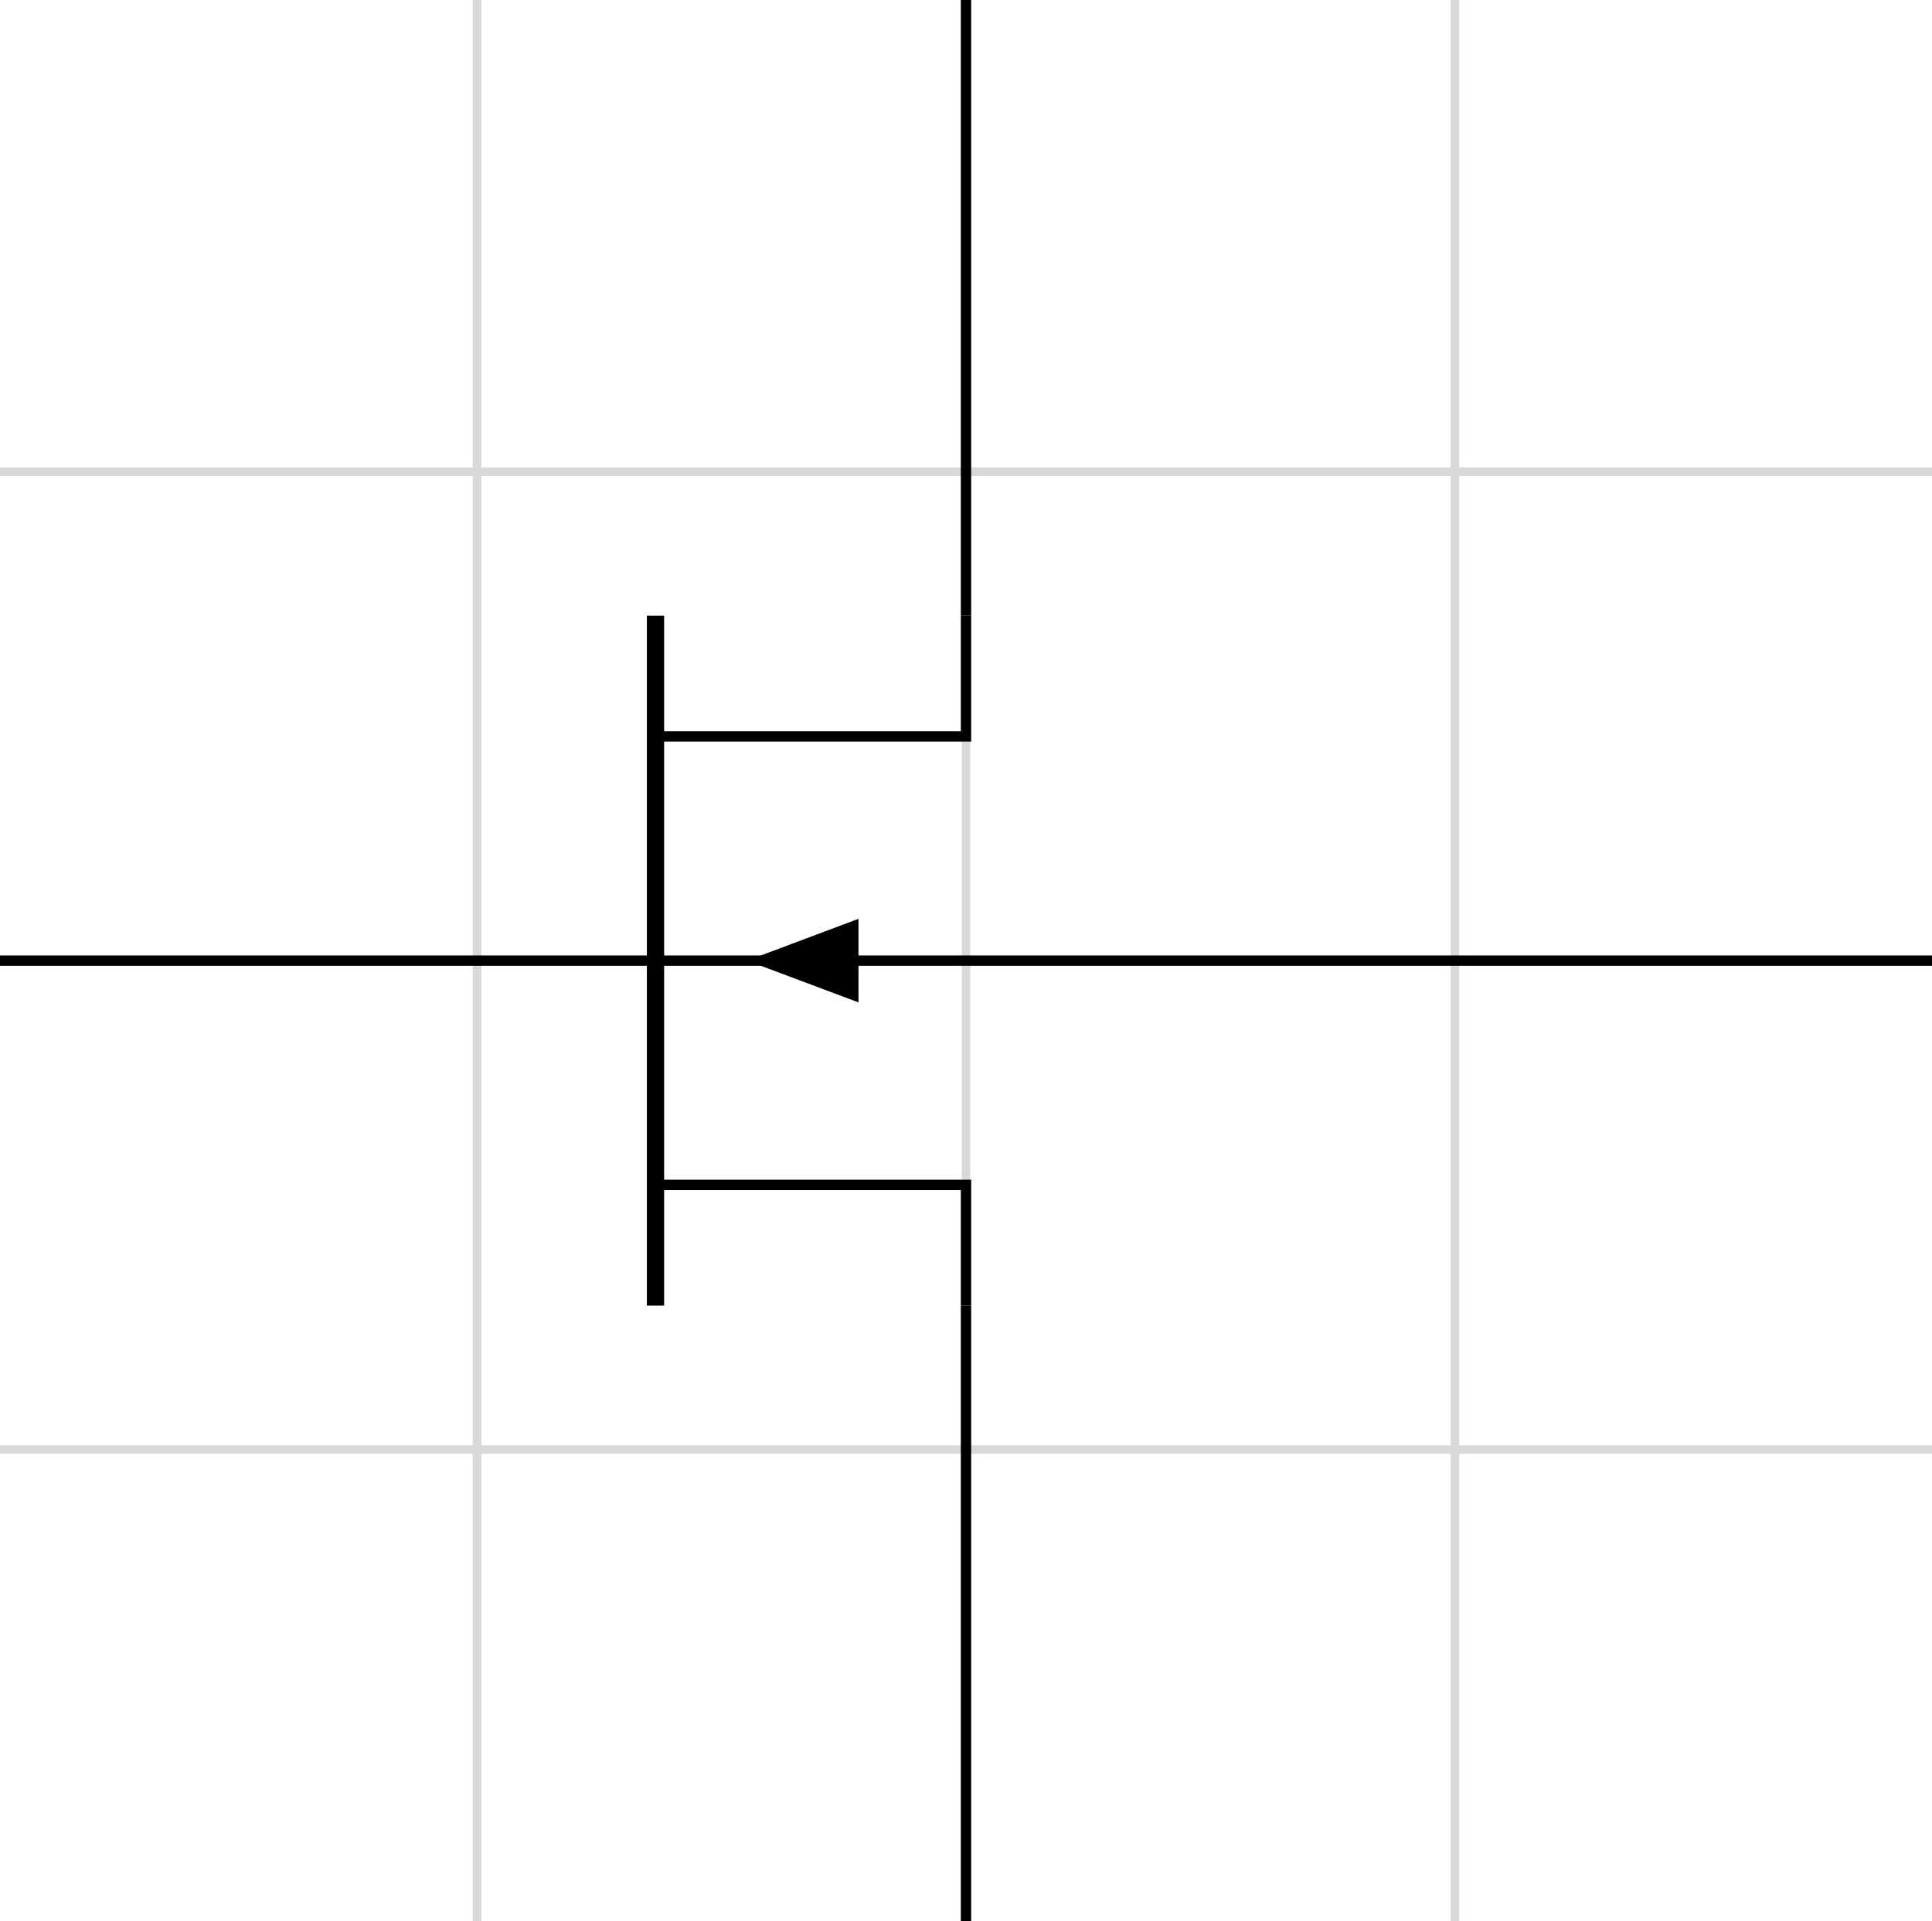 <svg class="typst-doc" viewBox="0 0 112 111.386" width="112pt" height="111.386pt" xmlns="http://www.w3.org/2000/svg" xmlns:xlink="http://www.w3.org/1999/xlink" xmlns:h5="http://www.w3.org/1999/xhtml">
    <path class="typst-shape" fill="#ffffff" fill-rule="nonzero" d="M 0 0 L 0 111.386 L 112 111.386 L 112 0 Z "/>
    <g>
        <g transform="translate(-1 -1)">
            <g class="typst-group">
                <g>
                    <g transform="translate(0.307 0)">
                        <path class="typst-shape" fill="none" stroke="#d9d9d9" stroke-width="0.5" stroke-linecap="butt" stroke-linejoin="miter" stroke-miterlimit="4" d="M 0 113.386 L 0 0 "/>
                    </g>
                    <g transform="translate(28.654 0)">
                        <path class="typst-shape" fill="none" stroke="#d9d9d9" stroke-width="0.5" stroke-linecap="butt" stroke-linejoin="miter" stroke-miterlimit="4" d="M 0 113.386 L 0 0 "/>
                    </g>
                    <g transform="translate(57 0)">
                        <path class="typst-shape" fill="none" stroke="#d9d9d9" stroke-width="0.5" stroke-linecap="butt" stroke-linejoin="miter" stroke-miterlimit="4" d="M 0 113.386 L 0 0 "/>
                    </g>
                    <g transform="translate(85.346 0)">
                        <path class="typst-shape" fill="none" stroke="#d9d9d9" stroke-width="0.5" stroke-linecap="butt" stroke-linejoin="miter" stroke-miterlimit="4" d="M 0 113.386 L 0 0 "/>
                    </g>
                    <g transform="translate(113.693 0)">
                        <path class="typst-shape" fill="none" stroke="#d9d9d9" stroke-width="0.5" stroke-linecap="butt" stroke-linejoin="miter" stroke-miterlimit="4" d="M 0 113.386 L 0 0 "/>
                    </g>
                    <g transform="translate(0.307 113.386)">
                        <path class="typst-shape" fill="none" stroke="#d9d9d9" stroke-width="0.5" stroke-linecap="butt" stroke-linejoin="miter" stroke-miterlimit="4" d="M 0 0 L 113.386 0 "/>
                    </g>
                    <g transform="translate(0.307 85.039)">
                        <path class="typst-shape" fill="none" stroke="#d9d9d9" stroke-width="0.5" stroke-linecap="butt" stroke-linejoin="miter" stroke-miterlimit="4" d="M 0 0 L 113.386 0 "/>
                    </g>
                    <g transform="translate(0.307 56.693)">
                        <path class="typst-shape" fill="none" stroke="#d9d9d9" stroke-width="0.5" stroke-linecap="butt" stroke-linejoin="miter" stroke-miterlimit="4" d="M 0 0 L 113.386 0 "/>
                    </g>
                    <g transform="translate(0.307 28.346)">
                        <path class="typst-shape" fill="none" stroke="#d9d9d9" stroke-width="0.5" stroke-linecap="butt" stroke-linejoin="miter" stroke-miterlimit="4" d="M 0 0 L 113.386 0 "/>
                    </g>
                    <g transform="translate(0.307 0)">
                        <path class="typst-shape" fill="none" stroke="#d9d9d9" stroke-width="0.5" stroke-linecap="butt" stroke-linejoin="miter" stroke-miterlimit="4" d="M 0 0 L 113.386 0 "/>
                    </g>
                    <g transform="translate(0 56.693)">
                        <path class="typst-shape" fill="none" stroke="#000000" stroke-width="0.6" stroke-linecap="butt" stroke-linejoin="miter" stroke-miterlimit="4" d="M 39 0 L 0 0 "/>
                    </g>
                    <g transform="translate(57 76.693)">
                        <path class="typst-shape" fill="none" stroke="#000000" stroke-width="0.6" stroke-linecap="butt" stroke-linejoin="miter" stroke-miterlimit="4" d="M 0 0 L 0 36 "/>
                    </g>
                    <g transform="translate(57 0.693)">
                        <path class="typst-shape" fill="none" stroke="#000000" stroke-width="0.6" stroke-linecap="butt" stroke-linejoin="miter" stroke-miterlimit="4" d="M 0 36 L 0 0 "/>
                    </g>
                    <g transform="translate(57 56.693)">
                        <path class="typst-shape" fill="none" stroke="#000000" stroke-width="0.6" stroke-linecap="butt" stroke-linejoin="miter" stroke-miterlimit="4" d="M 0 0 L 57 0 "/>
                    </g>
                    <g transform="translate(39 36.693)">
                        <path class="typst-shape" fill="none" stroke="#000000" stroke-width="1" stroke-linecap="butt" stroke-linejoin="miter" stroke-miterlimit="4" d="M 0 40 L 0 0 "/>
                    </g>
                    <g transform="translate(39 56.693)">
                        <path class="typst-shape" fill="none" stroke="#000000" stroke-width="0.6" stroke-linecap="butt" stroke-linejoin="miter" stroke-miterlimit="4" d="M 0 0 L 18 0 "/>
                    </g>
                    <g transform="translate(45.732 54.992)">
                        <path class="typst-shape" fill="#000000" fill-rule="nonzero" stroke="#000000" stroke-width="1" stroke-linecap="butt" stroke-linejoin="miter" stroke-miterlimit="4" d="M 0 1.701 L 4.535 3.402 L 4.535 0 L 0 1.701 Z "/>
                    </g>
                    <g transform="translate(39 36.693)">
                        <path class="typst-shape" fill="none" stroke="#000000" stroke-width="0.6" stroke-linecap="butt" stroke-linejoin="miter" stroke-miterlimit="4" d="M 18 0 L 18 7 L 0 7 "/>
                    </g>
                    <g transform="translate(39 69.693)">
                        <path class="typst-shape" fill="none" stroke="#000000" stroke-width="0.6" stroke-linecap="butt" stroke-linejoin="miter" stroke-miterlimit="4" d="M 18 7 L 18 0 L 0 0 "/>
                    </g>
                </g>
            </g>
        </g>
    </g>
</svg>
